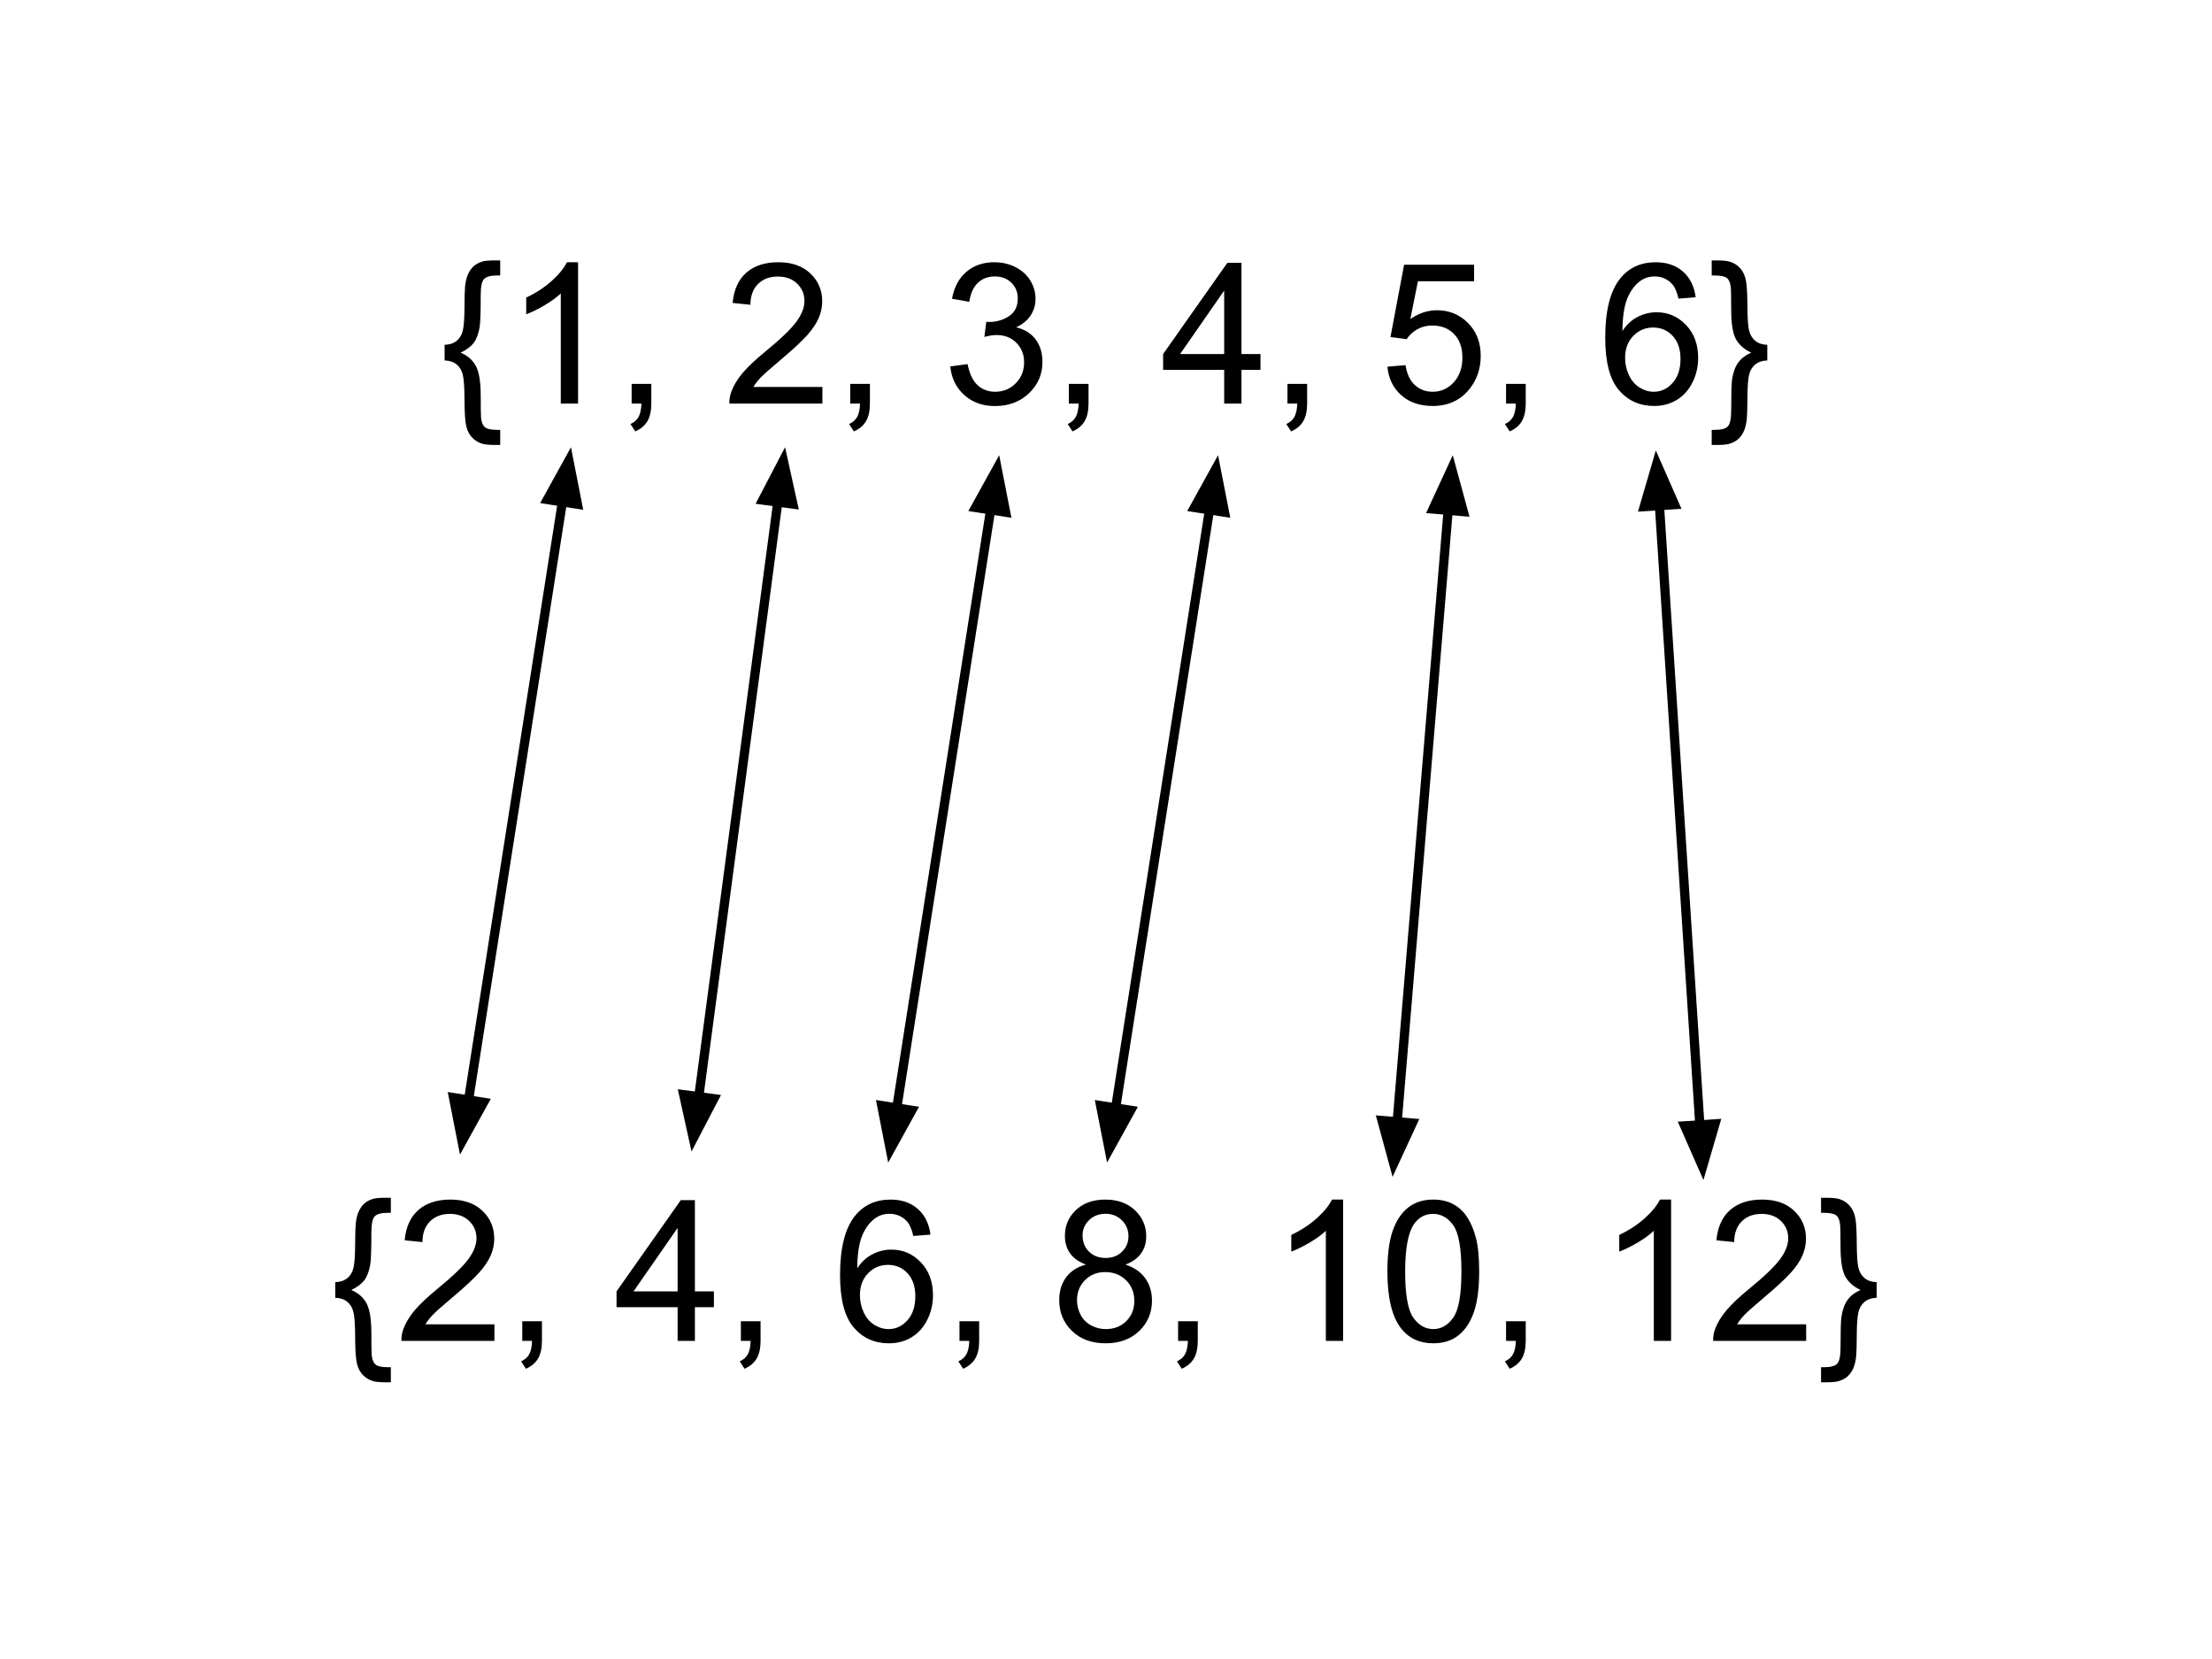 <svg version="1.1" viewBox="0.0 0.0 720.0 540.0" fill="none" stroke="none" stroke-linecap="square" stroke-miterlimit="10" xmlns:xlink="http://www.w3.org/1999/xlink" xmlns="http://www.w3.org/2000/svg"><clipPath id="p.0"><path d="m0 0l720.0 0l0 540.0l-720.0 0l0 -540.0z" clip-rule="nonzero"/></clipPath><g clip-path="url(#p.0)"><path fill="#000000" fill-opacity="0.0" d="m0 0l720.0 0l0 540.0l-720.0 0z" fill-rule="evenodd"/><path fill="#000000" fill-opacity="0.0" d="m128.205 60.919l463.591 0l0 98.079l-463.591 0z" fill-rule="evenodd"/><path fill="#000000" d="m144.719 112.234q2.406 -0.062 3.922 -1.297q1.516 -1.234 2.016 -3.391q0.5 -2.156 0.531 -7.375q0.031 -5.219 0.188 -6.875q0.281 -2.625 1.047 -4.219q0.766 -1.594 1.891 -2.547q1.125 -0.953 2.875 -1.453q1.188 -0.312 3.875 -0.312l1.75 0l0 4.906l-0.969 0q-3.25 0 -4.312 1.172q-1.062 1.172 -1.062 5.234q0 8.188 -0.344 10.344q-0.562 3.344 -1.922 5.156q-1.359 1.812 -4.266 3.219q3.438 1.438 4.984 4.391q1.547 2.953 1.547 9.672q0 6.094 0.125 7.25q0.25 2.125 1.266 2.969q1.016 0.844 3.984 0.844l0.969 0l0 4.906l-1.75 0q-3.062 0 -4.438 -0.5q-2.0 -0.719 -3.312 -2.328q-1.312 -1.609 -1.703 -4.078q-0.391 -2.469 -0.422 -8.094q-0.031 -5.625 -0.531 -7.781q-0.5 -2.156 -2.016 -3.406q-1.516 -1.25 -3.922 -1.312l0 -5.094zm43.438 19.125l-5.625 0l0 -35.844q-2.031 1.938 -5.328 3.875q-3.297 1.938 -5.922 2.906l0 -5.438q4.719 -2.219 8.25 -5.375q3.531 -3.156 5.0 -6.125l3.625 0l0 46zm17.438 0l0 -6.406l6.406 0l0 6.406q0 3.531 -1.25 5.703q-1.25 2.172 -3.969 3.359l-1.562 -2.406q1.781 -0.781 2.625 -2.297q0.844 -1.516 0.938 -4.359l-3.188 0zm62.094 -5.406l0 5.406l-30.281 0q-0.062 -2.031 0.656 -3.906q1.156 -3.094 3.703 -6.094q2.547 -3.0 7.359 -6.938q7.469 -6.125 10.094 -9.703q2.625 -3.578 2.625 -6.766q0 -3.344 -2.391 -5.641q-2.391 -2.297 -6.234 -2.297q-4.062 0 -6.5 2.438q-2.438 2.438 -2.469 6.75l-5.781 -0.594q0.594 -6.469 4.469 -9.859q3.875 -3.391 10.406 -3.391q6.594 0 10.438 3.656q3.844 3.656 3.844 9.062q0 2.75 -1.125 5.406q-1.125 2.656 -3.734 5.594q-2.609 2.938 -8.672 8.062q-5.062 4.25 -6.5 5.766q-1.438 1.516 -2.375 3.047l22.469 0zm9.062 5.406l0 -6.406l6.406 0l0 6.406q0 3.531 -1.25 5.703q-1.25 2.172 -3.969 3.359l-1.562 -2.406q1.781 -0.781 2.625 -2.297q0.844 -1.516 0.938 -4.359l-3.188 0zm32.562 -12.094l5.625 -0.75q0.969 4.781 3.297 6.891q2.328 2.109 5.672 2.109q3.969 0 6.703 -2.75q2.734 -2.75 2.734 -6.812q0 -3.875 -2.531 -6.391q-2.531 -2.516 -6.438 -2.516q-1.594 0 -3.969 0.625l0.625 -4.938q0.562 0.062 0.906 0.062q3.594 0 6.469 -1.875q2.875 -1.875 2.875 -5.781q0 -3.094 -2.094 -5.125q-2.094 -2.031 -5.406 -2.031q-3.281 0 -5.469 2.062q-2.188 2.062 -2.812 6.188l-5.625 -1.0q1.031 -5.656 4.688 -8.766q3.656 -3.109 9.094 -3.109q3.75 0 6.906 1.609q3.156 1.609 4.828 4.391q1.672 2.781 1.672 5.906q0 2.969 -1.594 5.406q-1.594 2.438 -4.719 3.875q4.062 0.938 6.312 3.891q2.25 2.953 2.25 7.391q0 6.0 -4.375 10.172q-4.375 4.172 -11.062 4.172q-6.031 0 -10.016 -3.594q-3.984 -3.594 -4.547 -9.313zm38.594 12.094l0 -6.406l6.406 0l0 6.406q0 3.531 -1.25 5.703q-1.25 2.172 -3.969 3.359l-1.562 -2.406q1.781 -0.781 2.625 -2.297q0.844 -1.516 0.938 -4.359l-3.188 0zm50.562 0l0 -10.969l-19.875 0l0 -5.156l20.906 -29.688l4.594 0l0 29.688l6.188 0l0 5.156l-6.188 0l0 10.969l-5.625 0zm0 -16.125l0 -20.656l-14.344 20.656l14.344 0zm20.594 16.125l0 -6.406l6.406 0l0 6.406q0 3.531 -1.25 5.703q-1.25 2.172 -3.969 3.359l-1.562 -2.406q1.781 -0.781 2.625 -2.297q0.844 -1.516 0.938 -4.359l-3.188 0zm32.531 -12l5.906 -0.5q0.656 4.312 3.047 6.484q2.391 2.172 5.766 2.172q4.062 0 6.875 -3.062q2.812 -3.062 2.812 -8.125q0 -4.812 -2.703 -7.594q-2.703 -2.781 -7.078 -2.781q-2.719 0 -4.906 1.234q-2.188 1.234 -3.438 3.203l-5.281 -0.688l4.438 -23.531l22.781 0l0 5.375l-18.281 0l-2.469 12.312q4.125 -2.875 8.656 -2.875q6.0 0 10.125 4.156q4.125 4.156 4.125 10.688q0 6.219 -3.625 10.75q-4.406 5.563 -12.031 5.563q-6.25 0 -10.203 -3.5q-3.953 -3.5 -4.516 -9.281zm38.625 12l0 -6.406l6.406 0l0 6.406q0 3.531 -1.25 5.703q-1.25 2.172 -3.969 3.359l-1.562 -2.406q1.781 -0.781 2.625 -2.297q0.844 -1.516 0.938 -4.359l-3.188 0zm61.719 -34.594l-5.594 0.438q-0.75 -3.312 -2.125 -4.812q-2.281 -2.406 -5.625 -2.406q-2.688 0 -4.719 1.5q-2.656 1.938 -4.188 5.656q-1.531 3.719 -1.594 10.594q2.031 -3.094 4.969 -4.594q2.938 -1.5 6.156 -1.5q5.625 0 9.578 4.141q3.953 4.141 3.953 10.703q0 4.312 -1.859 8.016q-1.859 3.703 -5.109 5.672q-3.25 1.969 -7.375 1.969q-7.031 0 -11.469 -5.172q-4.438 -5.172 -4.438 -17.047q0 -13.281 4.906 -19.312q4.281 -5.25 11.531 -5.25q5.406 0 8.859 3.031q3.453 3.031 4.141 8.375zm-22.969 19.75q0 2.906 1.234 5.562q1.234 2.656 3.453 4.047q2.219 1.391 4.656 1.391q3.562 0 6.125 -2.875q2.562 -2.875 2.562 -7.812q0 -4.75 -2.531 -7.484q-2.531 -2.734 -6.375 -2.734q-3.812 0 -6.469 2.734q-2.656 2.734 -2.656 7.172zm46.281 -4.281l0 5.094q-2.406 0.062 -3.922 1.312q-1.516 1.25 -2.016 3.391q-0.5 2.141 -0.531 7.359q-0.031 5.219 -0.188 6.875q-0.281 2.656 -1.047 4.234q-0.766 1.578 -1.891 2.531q-1.125 0.953 -2.875 1.453q-1.188 0.344 -3.875 0.344l-1.75 0l0 -4.906l0.969 0q3.25 0 4.312 -1.172q1.062 -1.172 1.062 -5.266q0 -7.813 0.281 -9.906q0.5 -3.469 2.0 -5.547q1.5 -2.078 4.25 -3.234q-3.594 -1.719 -5.062 -4.547q-1.469 -2.828 -1.469 -9.547q0 -6.094 -0.156 -7.281q-0.219 -2.094 -1.234 -2.922q-1.016 -0.828 -3.984 -0.828l-0.969 0l0 -4.906l1.75 0q3.062 0 4.438 0.5q2.0 0.688 3.312 2.312q1.312 1.625 1.703 4.094q0.391 2.469 0.422 8.094q0.031 5.625 0.531 7.766q0.5 2.141 2.016 3.391q1.516 1.25 3.922 1.312z" fill-rule="nonzero"/><path fill="#000000" fill-opacity="0.0" d="m97.307 366.021l525.386 0l0 98.079l-525.386 0z" fill-rule="evenodd"/><path fill="#000000" d="m109.125 417.336q2.406 -0.062 3.922 -1.297q1.516 -1.234 2.016 -3.391q0.5 -2.156 0.531 -7.375q0.031 -5.219 0.188 -6.875q0.281 -2.625 1.047 -4.219q0.766 -1.594 1.891 -2.547q1.125 -0.953 2.875 -1.453q1.188 -0.312 3.875 -0.312l1.75 0l0 4.906l-0.969 0q-3.25 0 -4.312 1.172q-1.062 1.172 -1.062 5.234q0 8.188 -0.344 10.344q-0.562 3.344 -1.922 5.156q-1.359 1.812 -4.266 3.219q3.438 1.438 4.984 4.391q1.547 2.953 1.547 9.672q0 6.094 0.125 7.25q0.25 2.125 1.266 2.969q1.016 0.844 3.984 0.844l0.969 0l0 4.906l-1.75 0q-3.062 0 -4.438 -0.5q-2.0 -0.719 -3.312 -2.328q-1.312 -1.609 -1.703 -4.078q-0.391 -2.469 -0.422 -8.094q-0.031 -5.625 -0.531 -7.781q-0.5 -2.156 -2.016 -3.406q-1.516 -1.25 -3.922 -1.312l0 -5.094zm51.812 13.719l0 5.406l-30.281 0q-0.062 -2.031 0.656 -3.906q1.156 -3.094 3.703 -6.094q2.547 -3.0 7.359 -6.938q7.469 -6.125 10.094 -9.703q2.625 -3.578 2.625 -6.766q0 -3.344 -2.391 -5.641q-2.391 -2.297 -6.234 -2.297q-4.062 0 -6.5 2.438q-2.438 2.438 -2.469 6.75l-5.781 -0.594q0.594 -6.469 4.469 -9.859q3.875 -3.391 10.406 -3.391q6.594 0 10.438 3.656q3.844 3.656 3.844 9.062q0 2.75 -1.125 5.406q-1.125 2.656 -3.734 5.594q-2.609 2.938 -8.672 8.062q-5.062 4.25 -6.5 5.766q-1.438 1.516 -2.375 3.047l22.469 0zm9.062 5.406l0 -6.406l6.406 0l0 6.406q0 3.531 -1.25 5.703q-1.25 2.172 -3.969 3.359l-1.562 -2.406q1.781 -0.781 2.625 -2.297q0.844 -1.516 0.938 -4.359l-3.188 0zm50.562 0l0 -10.969l-19.875 0l0 -5.156l20.906 -29.688l4.594 0l0 29.688l6.188 0l0 5.156l-6.188 0l0 10.969l-5.625 0zm0 -16.125l0 -20.656l-14.344 20.656l14.344 0zm20.594 16.125l0 -6.406l6.406 0l0 6.406q0 3.531 -1.25 5.703q-1.25 2.172 -3.969 3.359l-1.562 -2.406q1.781 -0.781 2.625 -2.297q0.844 -1.516 0.938 -4.359l-3.188 0zm61.719 -34.594l-5.594 0.438q-0.75 -3.312 -2.125 -4.812q-2.281 -2.406 -5.625 -2.406q-2.688 0 -4.719 1.5q-2.656 1.938 -4.188 5.656q-1.531 3.719 -1.594 10.594q2.031 -3.094 4.969 -4.594q2.938 -1.5 6.156 -1.5q5.625 0 9.578 4.141q3.953 4.141 3.953 10.703q0 4.312 -1.859 8.016q-1.859 3.703 -5.109 5.672q-3.25 1.969 -7.375 1.969q-7.031 0 -11.469 -5.172q-4.438 -5.172 -4.438 -17.047q0 -13.281 4.906 -19.312q4.281 -5.25 11.531 -5.25q5.406 0 8.859 3.031q3.453 3.031 4.141 8.375zm-22.969 19.75q0 2.906 1.234 5.562q1.234 2.656 3.453 4.047q2.219 1.391 4.656 1.391q3.562 0 6.125 -2.875q2.562 -2.875 2.562 -7.812q0 -4.75 -2.531 -7.484q-2.531 -2.734 -6.375 -2.734q-3.812 0 -6.469 2.734q-2.656 2.734 -2.656 7.172zm32.406 14.844l0 -6.406l6.406 0l0 6.406q0 3.531 -1.25 5.703q-1.25 2.172 -3.969 3.359l-1.562 -2.406q1.781 -0.781 2.625 -2.297q0.844 -1.516 0.938 -4.359l-3.188 0zm41.188 -24.844q-3.5 -1.281 -5.188 -3.656q-1.688 -2.375 -1.688 -5.688q0 -5.0 3.594 -8.406q3.594 -3.406 9.563 -3.406q6.0 0 9.656 3.484q3.656 3.484 3.656 8.484q0 3.188 -1.672 5.547q-1.672 2.359 -5.078 3.641q4.219 1.375 6.422 4.438q2.203 3.062 2.203 7.312q0 5.875 -4.156 9.875q-4.156 4.0 -10.938 4.0q-6.781 0 -10.938 -4.016q-4.156 -4.016 -4.156 -10.016q0 -4.469 2.266 -7.484q2.266 -3.016 6.453 -4.109zm-1.125 -9.531q0 3.25 2.094 5.312q2.094 2.062 5.438 2.062q3.25 0 5.328 -2.047q2.078 -2.047 2.078 -5.016q0 -3.094 -2.141 -5.203q-2.141 -2.109 -5.328 -2.109q-3.219 0 -5.344 2.062q-2.125 2.062 -2.125 4.938zm-1.812 21.156q0 2.406 1.141 4.656q1.141 2.25 3.391 3.484q2.25 1.234 4.844 1.234q4.031 0 6.656 -2.594q2.625 -2.594 2.625 -6.594q0 -4.062 -2.703 -6.719q-2.703 -2.656 -6.766 -2.656q-3.969 0 -6.578 2.625q-2.609 2.625 -2.609 6.562zm32.906 13.219l0 -6.406l6.406 0l0 6.406q0 3.531 -1.25 5.703q-1.25 2.172 -3.969 3.359l-1.562 -2.406q1.781 -0.781 2.625 -2.297q0.844 -1.516 0.938 -4.359l-3.188 0zm53.719 0l-5.625 0l0 -35.844q-2.031 1.938 -5.328 3.875q-3.297 1.938 -5.922 2.906l0 -5.438q4.719 -2.219 8.25 -5.375q3.531 -3.156 5.0 -6.125l3.625 0l0 46.0zm14.406 -22.594q0 -8.125 1.672 -13.078q1.672 -4.953 4.969 -7.641q3.297 -2.688 8.297 -2.688q3.688 0 6.469 1.484q2.781 1.484 4.594 4.281q1.812 2.797 2.844 6.812q1.031 4.016 1.031 10.828q0 8.062 -1.656 13.016q-1.656 4.953 -4.953 7.656q-3.297 2.703 -8.328 2.703q-6.625 0 -10.406 -4.75q-4.531 -5.719 -4.531 -18.625zm5.781 0q0 11.281 2.641 15.016q2.641 3.734 6.516 3.734q3.875 0 6.516 -3.75q2.641 -3.75 2.641 -15.0q0 -11.312 -2.641 -15.031q-2.641 -3.719 -6.578 -3.719q-3.875 0 -6.188 3.281q-2.906 4.188 -2.906 15.469zm32.844 22.594l0 -6.406l6.406 0l0 6.406q0 3.531 -1.25 5.703q-1.25 2.172 -3.969 3.359l-1.562 -2.406q1.781 -0.781 2.625 -2.297q0.844 -1.516 0.938 -4.359l-3.188 0zm53.719 0l-5.625 0l0 -35.844q-2.031 1.938 -5.328 3.875q-3.297 1.938 -5.922 2.906l0 -5.438q4.719 -2.219 8.25 -5.375q3.531 -3.156 5.0 -6.125l3.625 0l0 46.0zm43.969 -5.406l0 5.406l-30.281 0q-0.062 -2.031 0.656 -3.906q1.156 -3.094 3.703 -6.094q2.547 -3.0 7.359 -6.938q7.469 -6.125 10.094 -9.703q2.625 -3.578 2.625 -6.766q0 -3.344 -2.391 -5.641q-2.391 -2.297 -6.234 -2.297q-4.062 0 -6.5 2.438q-2.438 2.438 -2.469 6.75l-5.781 -0.594q0.594 -6.469 4.469 -9.859q3.875 -3.391 10.406 -3.391q6.594 0 10.438 3.656q3.844 3.656 3.844 9.062q0 2.75 -1.125 5.406q-1.125 2.656 -3.734 5.594q-2.609 2.938 -8.672 8.062q-5.062 4.25 -6.5 5.766q-1.438 1.516 -2.375 3.047l22.469 0zm22.938 -13.719l0 5.094q-2.406 0.062 -3.922 1.312q-1.516 1.25 -2.016 3.391q-0.5 2.141 -0.531 7.359q-0.031 5.219 -0.188 6.875q-0.281 2.656 -1.047 4.234q-0.766 1.578 -1.891 2.531q-1.125 0.953 -2.875 1.453q-1.188 0.344 -3.875 0.344l-1.75 0l0 -4.906l0.969 0q3.25 0 4.312 -1.172q1.062 -1.172 1.062 -5.266q0 -7.812 0.281 -9.906q0.5 -3.469 2.0 -5.547q1.5 -2.078 4.25 -3.234q-3.594 -1.719 -5.062 -4.547q-1.469 -2.828 -1.469 -9.547q0 -6.094 -0.156 -7.281q-0.219 -2.094 -1.234 -2.922q-1.016 -0.828 -3.984 -0.828l-0.969 0l0 -4.906l1.75 0q3.062 0 4.438 0.5q2.0 0.688 3.312 2.312q1.312 1.625 1.703 4.094q0.391 2.469 0.422 8.094q0.031 5.625 0.531 7.766q0.5 2.141 2.016 3.391q1.516 1.25 3.922 1.312z" fill-rule="nonzero"/><path fill="#000000" fill-opacity="0.0" d="m185.85 145.583l-36.126 230.236" fill-rule="evenodd"/><path stroke="#000000" stroke-width="3.0" stroke-linejoin="round" stroke-linecap="butt" d="m183.06 163.365l-30.546 194.671" fill-rule="evenodd"/><path fill="#000000" stroke="#000000" stroke-width="3.0" stroke-linecap="butt" d="m187.955 164.133l-2.785 -14.218l-7.006 12.682z" fill-rule="evenodd"/><path fill="#000000" stroke="#000000" stroke-width="3.0" stroke-linecap="butt" d="m147.619 357.268l2.785 14.218l7.006 -12.682z" fill-rule="evenodd"/><path fill="#000000" fill-opacity="0.0" d="m255.541 145.583l-30.457 229.228" fill-rule="evenodd"/><path stroke="#000000" stroke-width="3.0" stroke-linejoin="round" stroke-linecap="butt" d="m253.17 163.426l-25.715 193.542" fill-rule="evenodd"/><path fill="#000000" stroke="#000000" stroke-width="3.0" stroke-linecap="butt" d="m258.082 164.078l-3.119 -14.148l-6.705 12.843z" fill-rule="evenodd"/><path fill="#000000" stroke="#000000" stroke-width="3.0" stroke-linecap="butt" d="m222.543 356.315l3.119 14.148l6.705 -12.843z" fill-rule="evenodd"/><path fill="#000000" fill-opacity="0.0" d="m325.231 148.176l-36.126 230.236" fill-rule="evenodd"/><path stroke="#000000" stroke-width="3.0" stroke-linejoin="round" stroke-linecap="butt" d="m322.441 165.958l-30.546 194.671" fill-rule="evenodd"/><path fill="#000000" stroke="#000000" stroke-width="3.0" stroke-linecap="butt" d="m327.336 166.726l-2.785 -14.218l-7.006 12.682z" fill-rule="evenodd"/><path fill="#000000" stroke="#000000" stroke-width="3.0" stroke-linecap="butt" d="m287 359.862l2.785 14.218l7.006 -12.682z" fill-rule="evenodd"/><path fill="#000000" fill-opacity="0.0" d="m396.472 148.176l-36.126 230.236" fill-rule="evenodd"/><path stroke="#000000" stroke-width="3.0" stroke-linejoin="round" stroke-linecap="butt" d="m393.682 165.958l-30.546 194.671" fill-rule="evenodd"/><path fill="#000000" stroke="#000000" stroke-width="3.0" stroke-linecap="butt" d="m398.578 166.726l-2.785 -14.218l-7.006 12.682z" fill-rule="evenodd"/><path fill="#000000" stroke="#000000" stroke-width="3.0" stroke-linecap="butt" d="m358.241 359.862l2.785 14.218l7.006 -12.682z" fill-rule="evenodd"/><path fill="#000000" fill-opacity="0.0" d="m472.871 148.176l-19.591 234.898" fill-rule="evenodd"/><path stroke="#000000" stroke-width="3.0" stroke-linejoin="round" stroke-linecap="butt" d="m471.375 166.114l-16.599 199.022" fill-rule="evenodd"/><path fill="#000000" stroke="#000000" stroke-width="3.0" stroke-linecap="butt" d="m476.313 166.525l-3.807 -13.979l-6.07 13.155z" fill-rule="evenodd"/><path fill="#000000" stroke="#000000" stroke-width="3.0" stroke-linecap="butt" d="m449.839 364.724l3.807 13.979l6.07 -13.155z" fill-rule="evenodd"/><path fill="#000000" fill-opacity="0.0" d="m538.968 146.617l15.496 237.48" fill-rule="evenodd"/><path stroke="#000000" stroke-width="3.0" stroke-linejoin="round" stroke-linecap="butt" d="m540.141 164.579l13.152 201.557" fill-rule="evenodd"/><path fill="#000000" stroke="#000000" stroke-width="3.0" stroke-linecap="butt" d="m545.085 164.256l-5.831 -13.263l-4.058 13.908z" fill-rule="evenodd"/><path fill="#000000" stroke="#000000" stroke-width="3.0" stroke-linecap="butt" d="m548.348 366.458l5.831 13.263l4.058 -13.908z" fill-rule="evenodd"/></g></svg>